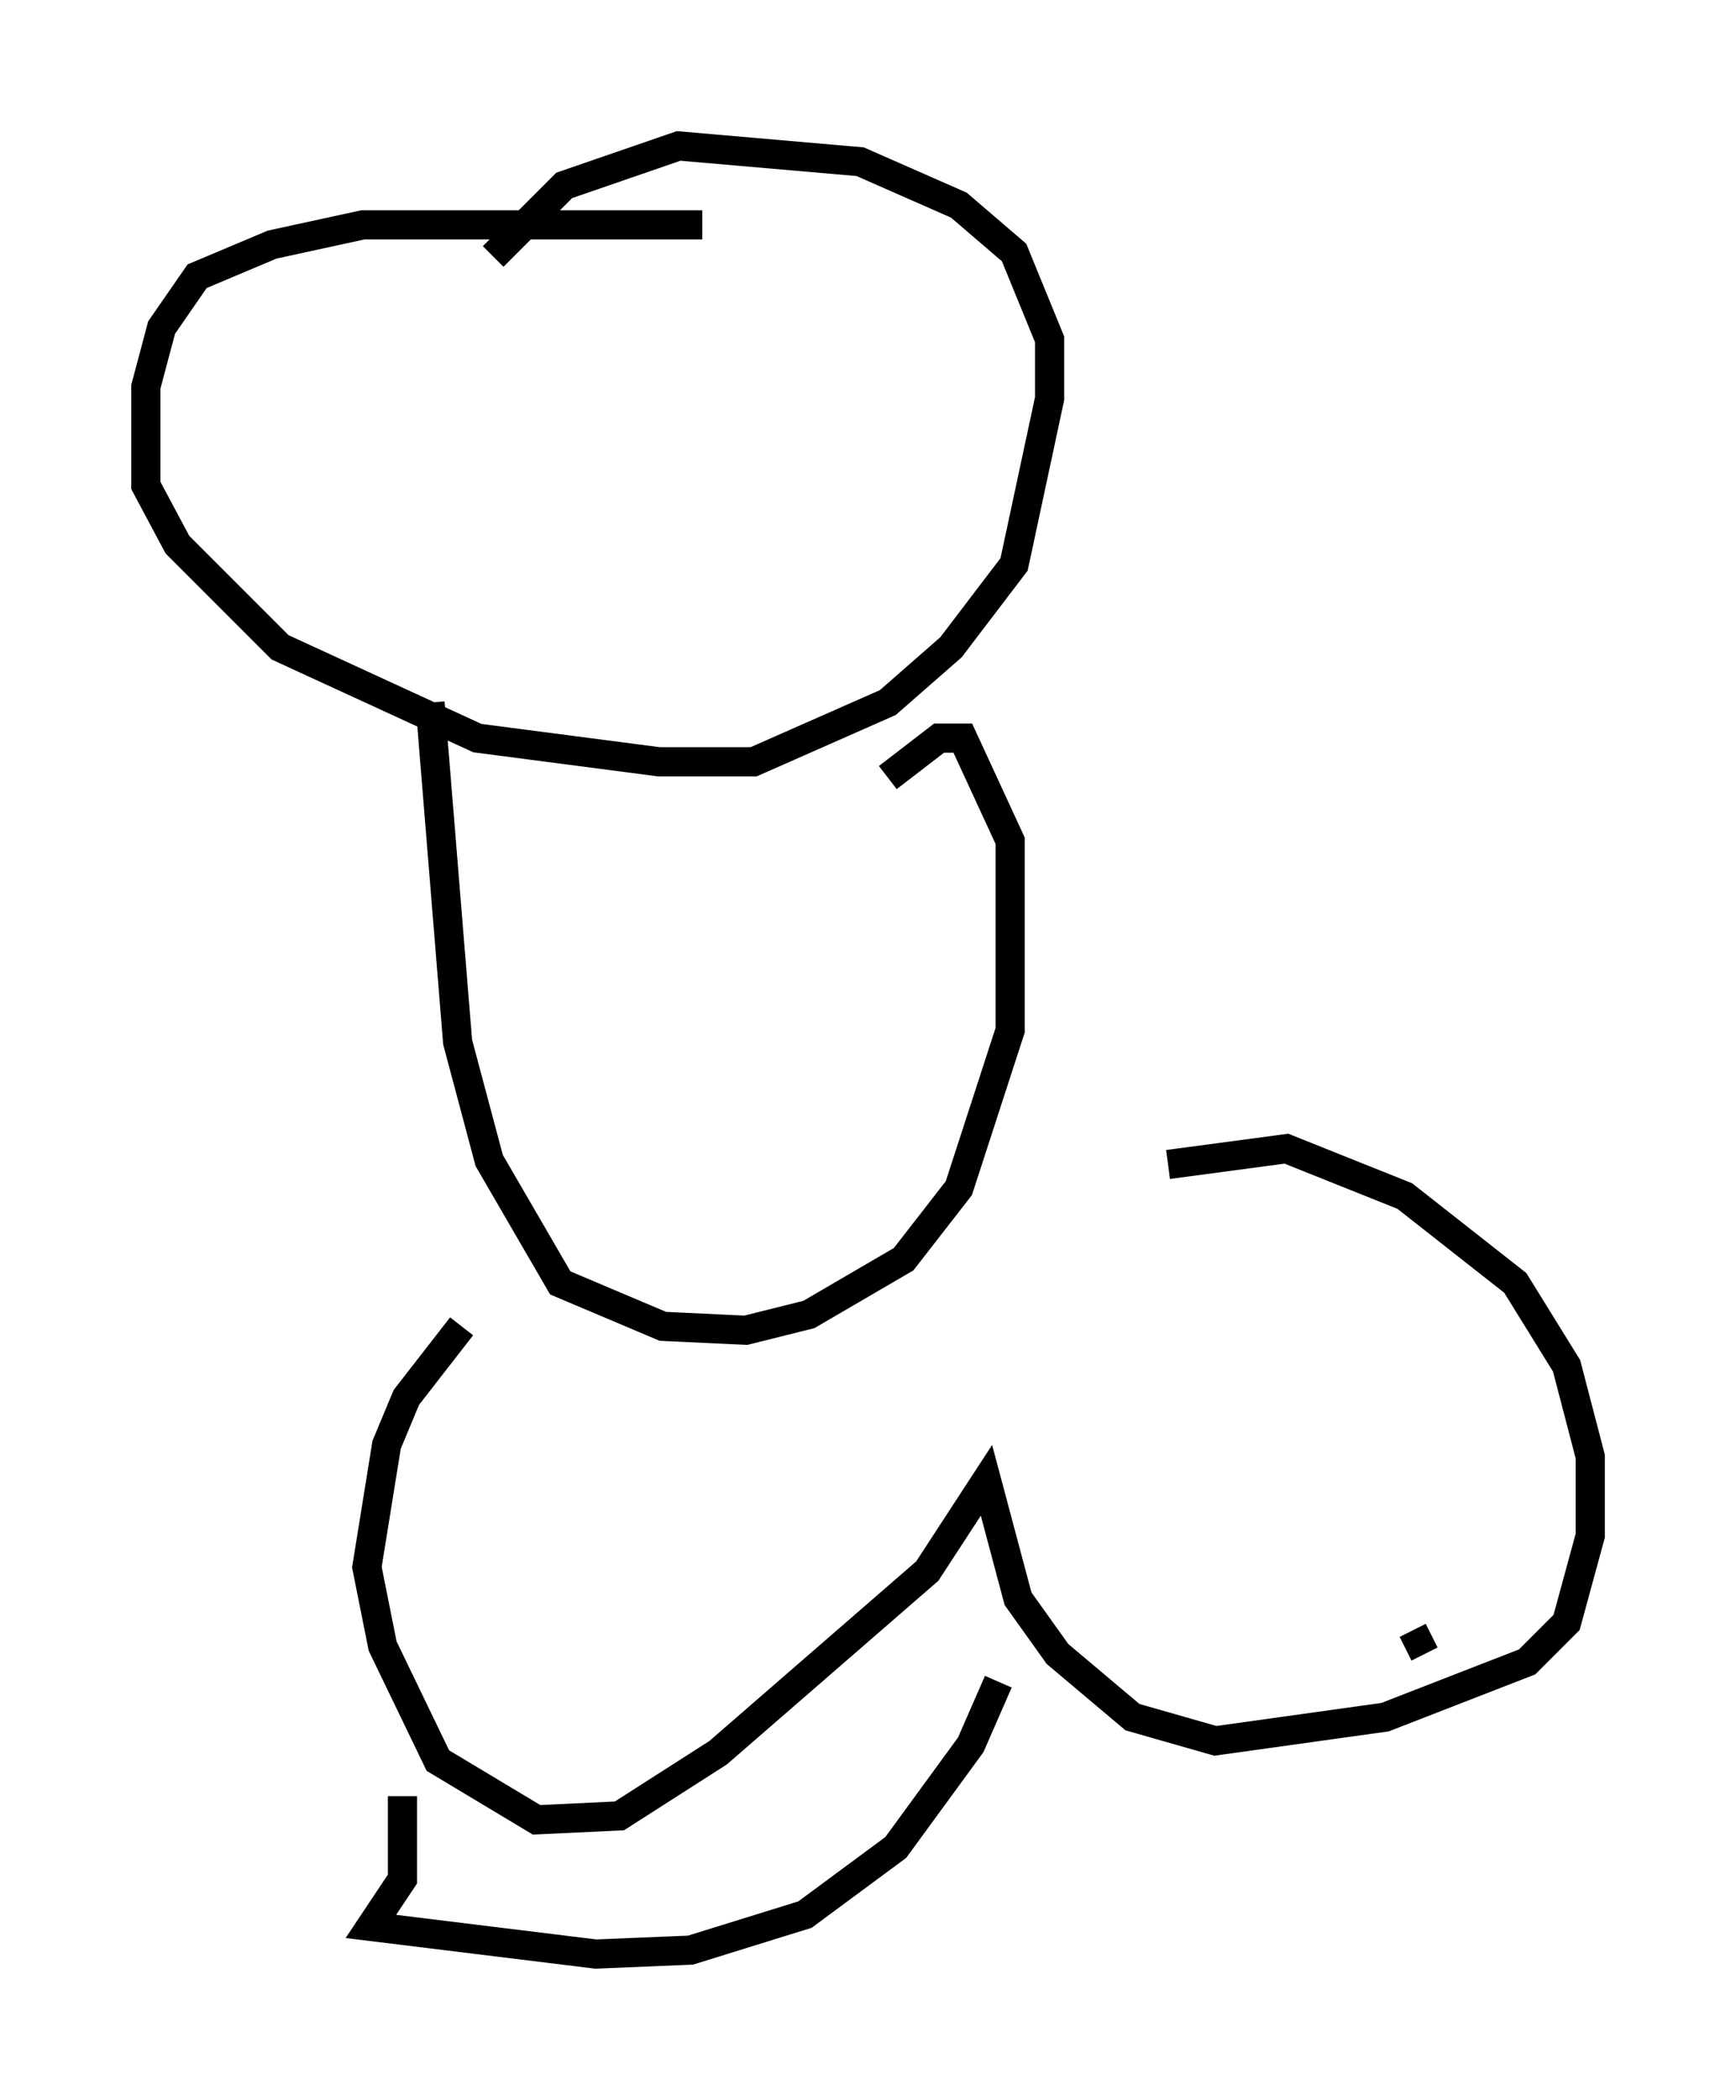 <?xml version="1.0" encoding="utf-8" ?>
<svg baseProfile="full" height="71.975" version="1.1" width="59.526" xmlns="http://www.w3.org/2000/svg" xmlns:ev="http://www.w3.org/2001/xml-events" xmlns:xlink="http://www.w3.org/1999/xlink"><defs /><rect fill="white" height="71.975" width="59.526" x="0" y="0" /><path d="M31.928, 8.654 m-7.848, -0.947 l-11.637, 0.0 -3.112, 0.677 l-2.571, 1.083 -1.218, 1.759 l-0.541, 2.03 0.0, 3.383 l1.083, 2.03 3.518, 3.518 l6.766, 3.112 6.225, 0.812 l3.248, 0.0 4.601, -2.03 l2.165, -1.894 2.165, -2.842 l1.218, -5.683 0.0, -2.03 l-1.218, -2.977 -1.894, -1.624 l-3.383, -1.488 -6.225, -0.541 l-3.924, 1.353 -2.436, 2.436 m-2.165, 15.291 l0.947, 11.637 1.083, 4.059 l2.436, 4.195 3.518, 1.488 l2.842, 0.135 2.165, -0.541 l3.248, -1.894 1.894, -2.436 l1.759, -5.413 0.0, -6.495 l-1.624, -3.518 -0.812, 0.0 l-1.759, 1.353 m-14.614, 18.809 l-1.894, 2.436 -0.677, 1.624 l-0.677, 4.195 0.541, 2.706 l1.894, 3.924 3.383, 2.03 l2.842, -0.135 3.383, -2.165 l7.172, -6.225 2.03, -3.112 l1.083, 4.059 1.353, 1.894 l2.571, 2.165 2.842, 0.812 l5.819, -0.812 4.871, -1.894 l1.353, -1.353 0.812, -2.977 l0.0, -2.706 -0.812, -3.112 l-1.759, -2.842 -3.789, -2.977 l-4.059, -1.624 -4.059, 0.541 m-26.251, 21.651 l0.0, 2.842 -1.083, 1.624 l7.713, 0.947 3.248, -0.135 l3.924, -1.218 3.112, -2.3 l2.571, -3.518 0.947, -2.165 m14.208, -1.759 l0.406, 0.812 " fill="none" stroke="black" stroke-width="1" /></svg>